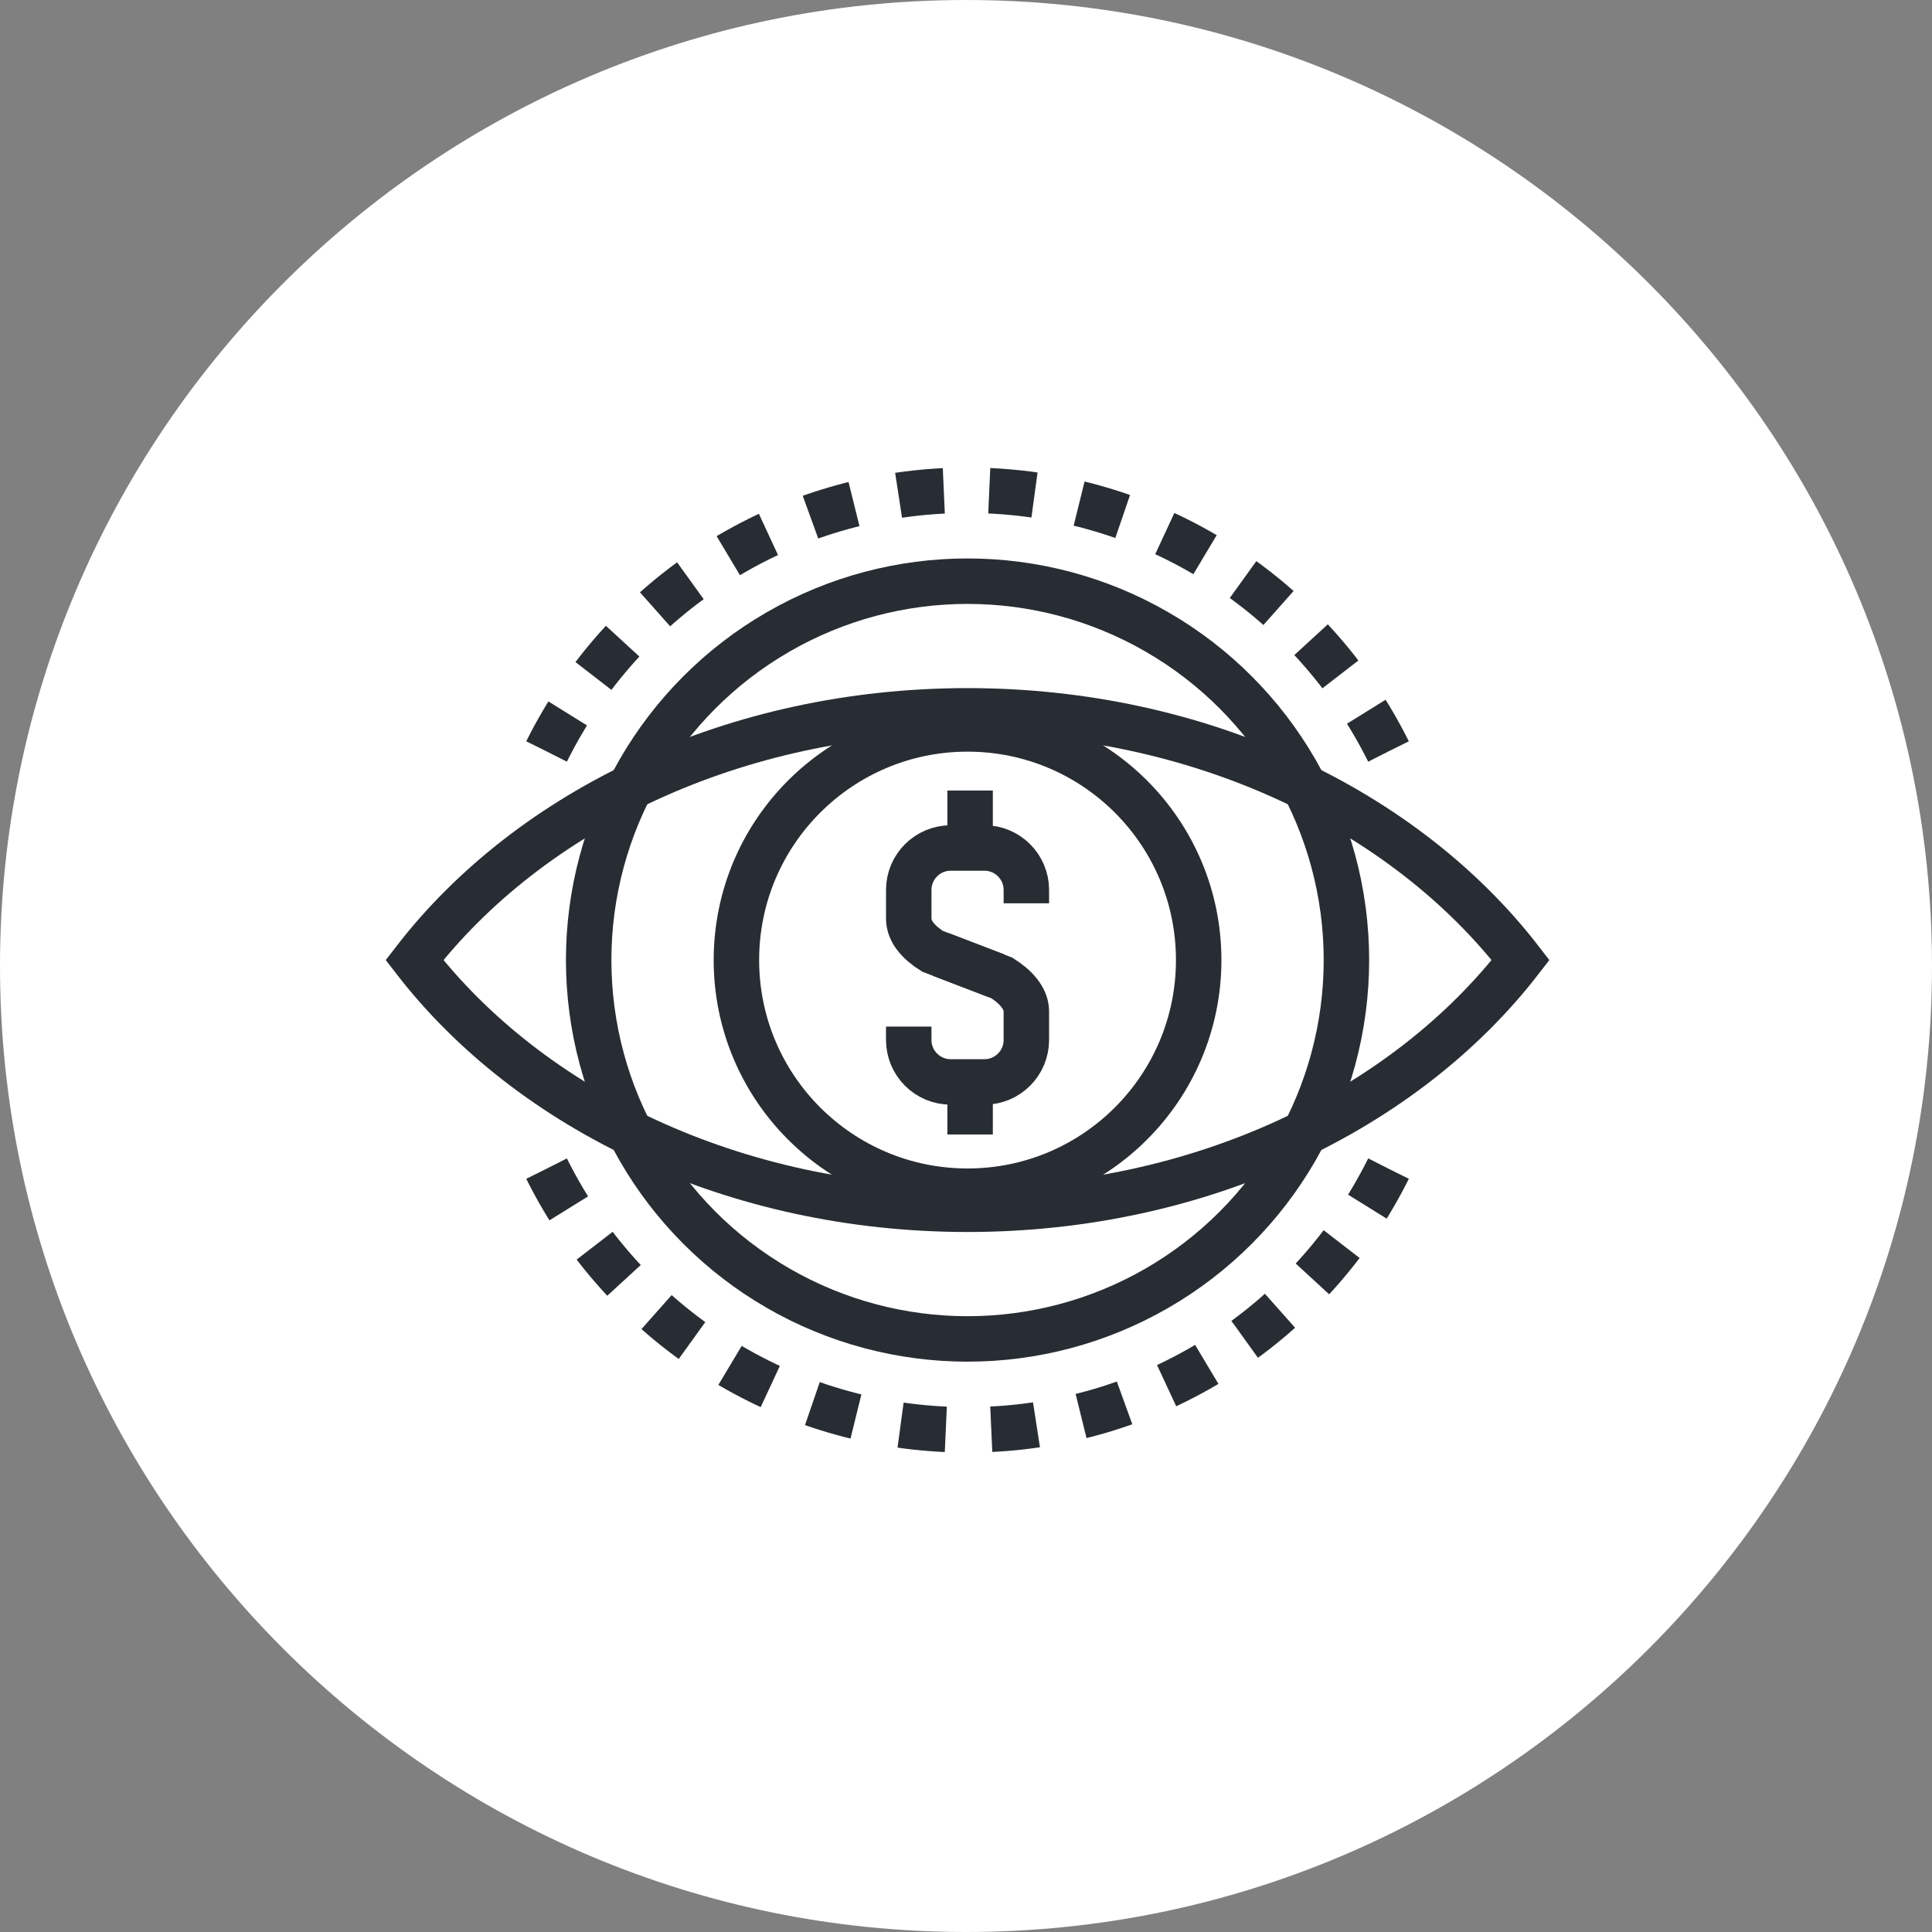 <?xml version="1.0" encoding="utf-8"?>
<!-- Generator: Adobe Illustrator 16.0.0, SVG Export Plug-In . SVG Version: 6.00 Build 0)  -->
<!DOCTYPE svg PUBLIC "-//W3C//DTD SVG 1.1//EN" "http://www.w3.org/Graphics/SVG/1.1/DTD/svg11.dtd">
<svg version="1.1" xmlns="http://www.w3.org/2000/svg" xmlns:xlink="http://www.w3.org/1999/xlink" x="0px" y="0px" width="170px"
	 height="170px" viewBox="0 0 170 170" enable-background="new 0 0 170 170" xml:space="preserve">
<rect x="0" y="0" width="170" height="170" fill="#808080" stroke="none"/>
<g id="Background">
</g>
<g id="Circle">
	<g>
		<path fill="#FFFFFF" d="M85,170c-46.869,0-85-38.131-85-85S38.131,0,85,0s85,38.131,85,85S131.869,170,85,170z"/>
	</g>
</g>
<g id="TEXT">
</g>
<g id="Icons">
	<g>
		<circle fill="none" stroke="#282D33" stroke-width="4" cx="85.136" cy="84.477" r="33.338"/>
		<circle fill="none" stroke="#282D33" stroke-width="4" cx="85.136" cy="84.477" r="20.338"/>
		<path fill="none" stroke="#282D33" stroke-width="4" d="M85.135,62.548c-20.505,0-38.491,8.758-48.665,21.929
			c10.174,13.17,28.16,21.928,48.665,21.928c20.507,0,38.493-8.758,48.667-21.928C123.628,71.306,105.642,62.548,85.135,62.548z"/>
		<g>
			<path fill="none" stroke="#282D33" stroke-width="4" stroke-dasharray="4" d="M122.173,66.118
				c-6.763-13.617-20.804-22.98-37.038-22.98s-30.275,9.363-37.038,22.98"/>
			<path fill="none" stroke="#282D33" stroke-width="4" stroke-dasharray="4" d="M48.097,102.834
				c6.762,13.617,20.804,22.98,37.038,22.98s30.276-9.363,37.039-22.98"/>
		</g>
		<g>
			<path fill="none" stroke="#282D33" stroke-width="4" d="M90.311,79.484V78.31c0-2.042-1.654-3.694-3.691-3.694h-2.966
				c-2.038,0-3.692,1.652-3.692,3.694v2.514c0,1.167,0.902,2.126,2.089,2.88l5.63,2.155"/>
			<path fill="none" stroke="#282D33" stroke-width="4" d="M79.961,90.333v1.176c0,2.04,1.654,3.692,3.692,3.692h2.966
				c2.037,0,3.691-1.652,3.691-3.692v-2.516c0-1.166-0.962-2.186-2.152-2.94l-5.371-2.068"/>
			<line fill="none" stroke="#282D33" stroke-width="4" x1="85.361" y1="69.56" x2="85.361" y2="75.075"/>
			<line fill="none" stroke="#282D33" stroke-width="4" x1="85.361" y1="94.31" x2="85.361" y2="99.825"/>
		</g>
	</g>
</g>
</svg>
